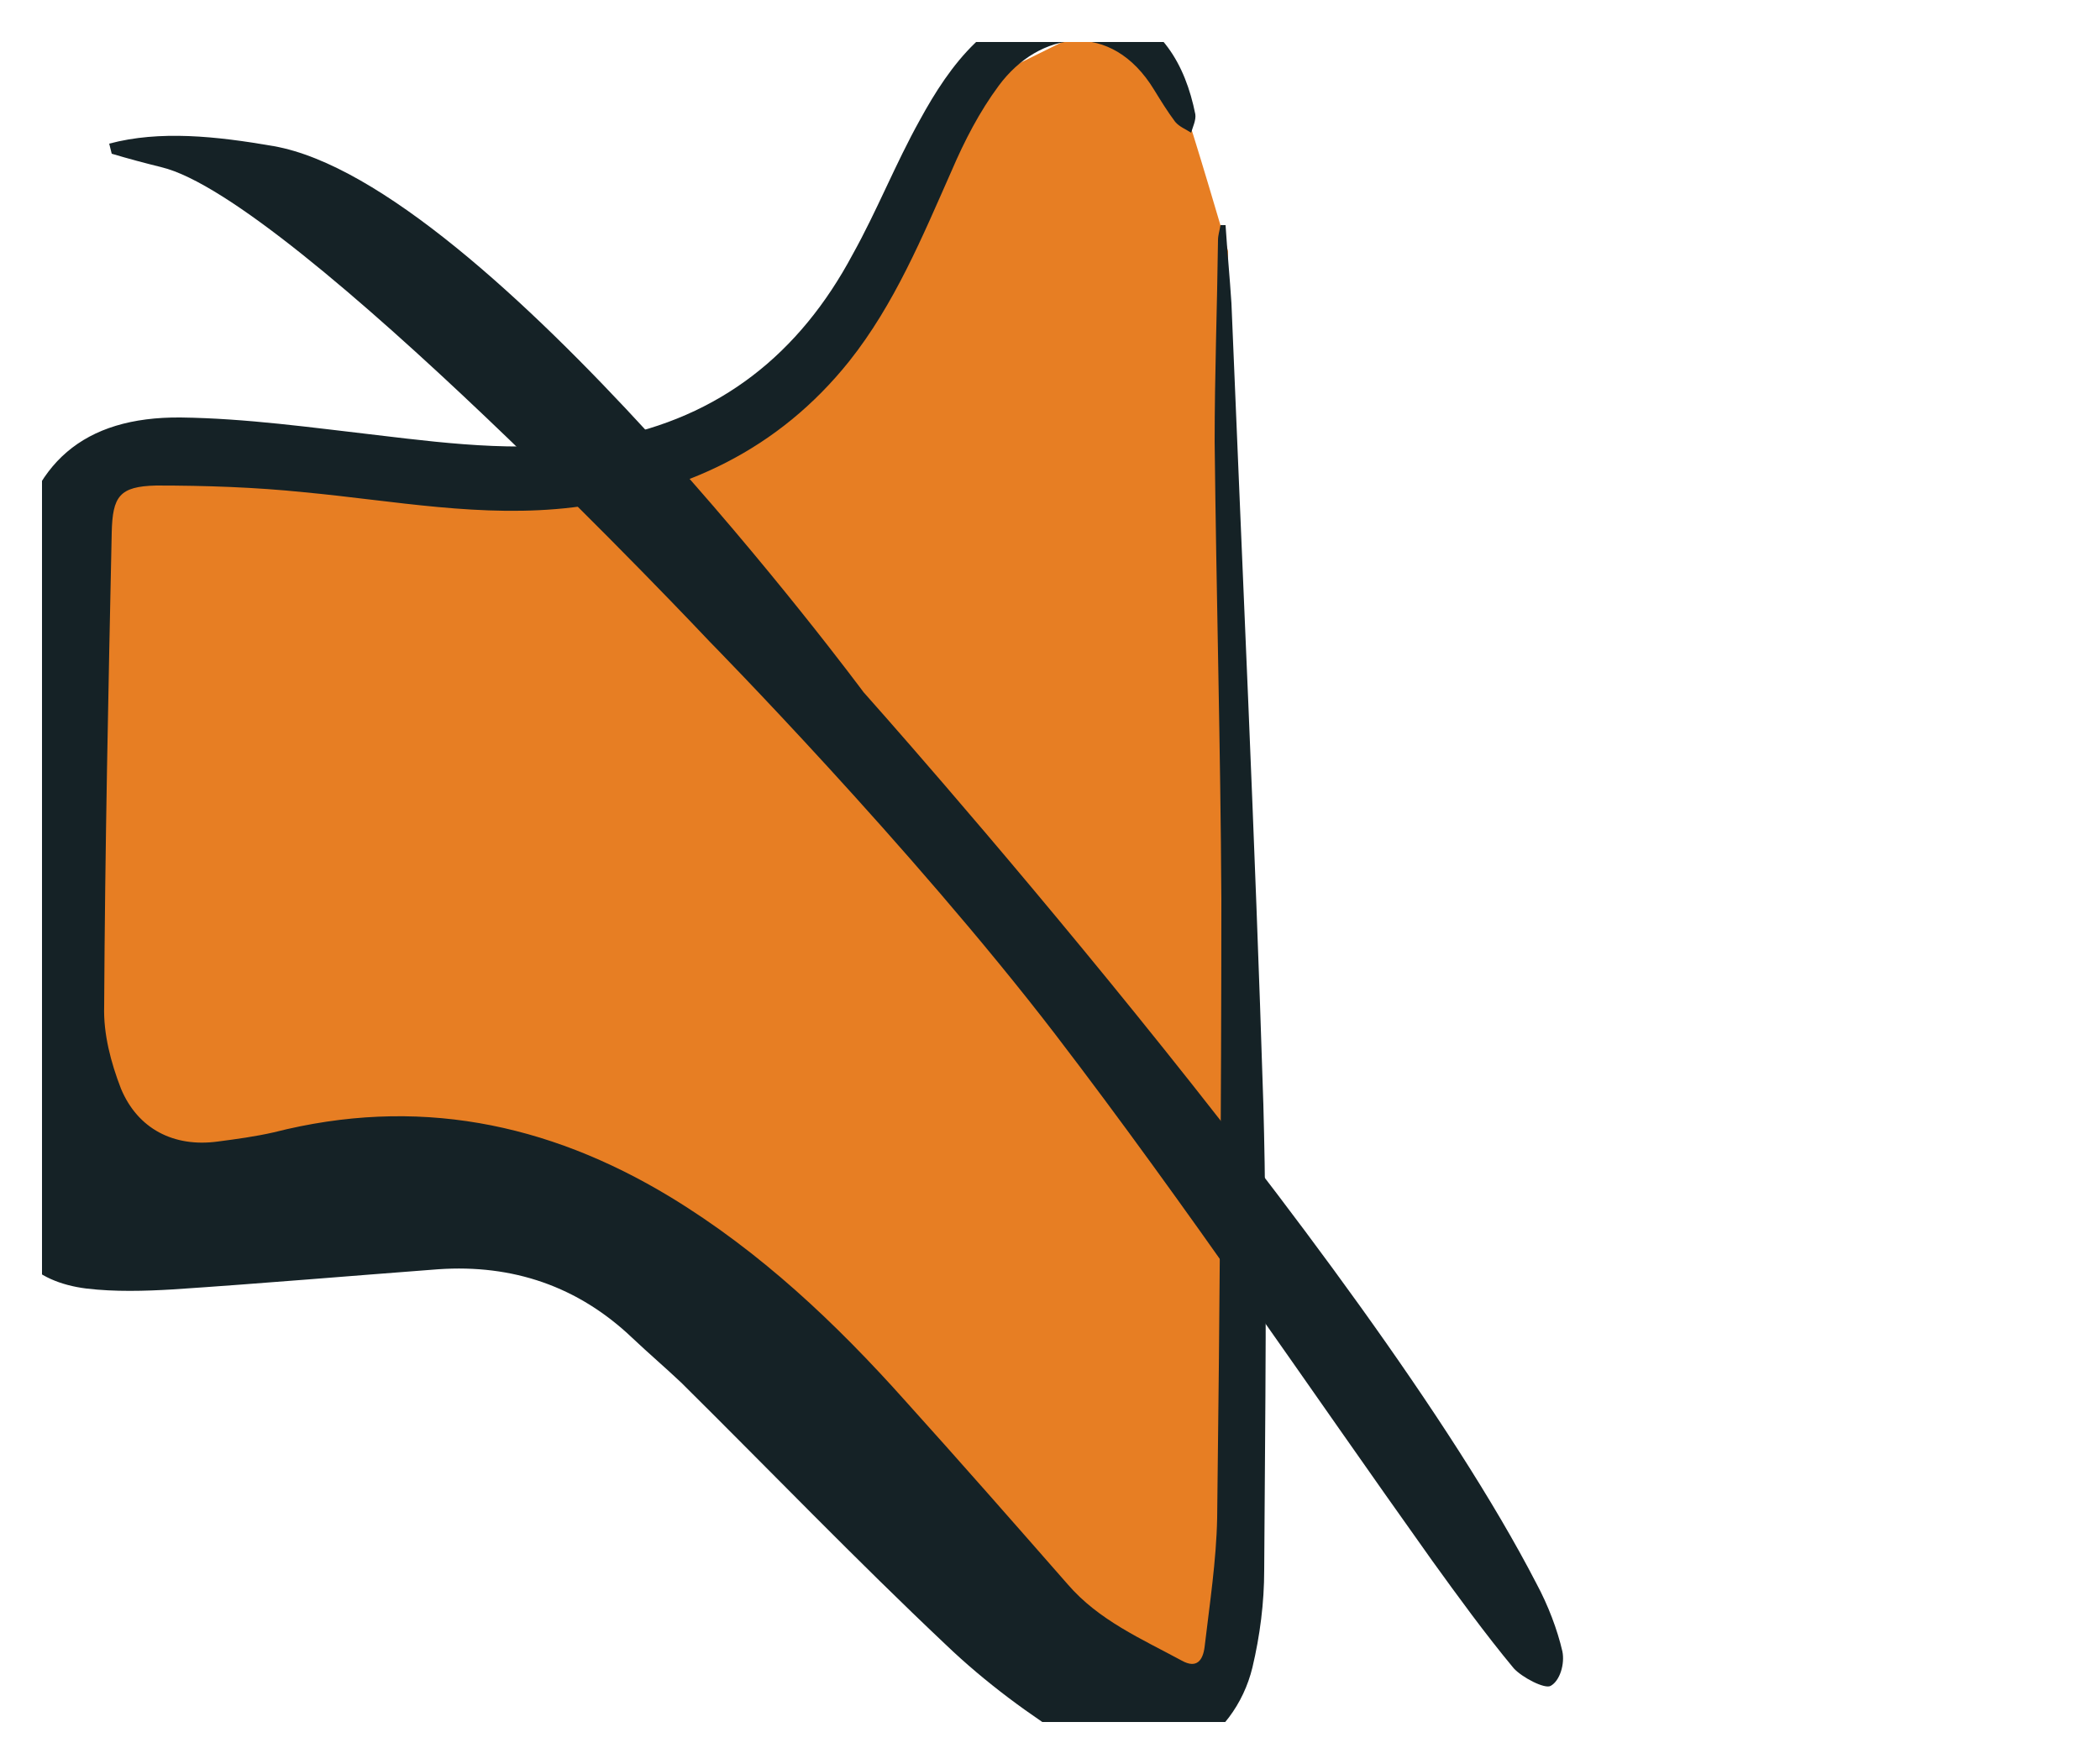 <svg width="25" height="21" viewBox="0 0 25 21" fill="none" xmlns="http://www.w3.org/2000/svg" xmlns:xlink="http://www.w3.org/1999/xlink">
	<desc>
			Created with Pixso.
	</desc>
	<defs>
		<clipPath id="clip256_377112">
			<rect id="sound off" rx="-0.5" width="24" height="20" transform="translate(0.5 0.5)" fill="white" fill-opacity="0"/>
		</clipPath>
	</defs>
	<rect id="sound off" rx="-0.5" width="24" height="20" transform="translate(0.5 0.5)" fill="#FFFFFF" fill-opacity="0"/>
	<g clip-path="url(#clip256_377112)">
		<path id="Vector 1" d="M14.45 19.97C14.84 19.24 14.84 18.87 14.84 18.87L14.62 5.94L14.62 3.59L14.62 2.99C14.62 2.99 14.2 1.55 14.06 1.16C13.87 0.65 13.67 0.77 13.67 0.77L12.89 0.38L12.1 0.77L11.32 1.55L10.15 4.1L7.03 5.94L4.29 5.44L1.95 5.44L0.78 5.94L0.78 14.43L3.9 14.07L7.03 14.07L12.1 18.87C12.5 19.6 14.06 20.71 14.45 19.97Z" fill="#E77E23" fill-opacity="1" fill-rule="nonzero"/>
		<path id="Vector 1" d="M14.45 19.97C14.06 20.71 12.5 19.6 12.1 18.87L7.03 14.07L3.9 14.07L0.78 14.43L0.78 5.94L1.95 5.44L4.29 5.44L7.03 5.94L10.15 4.1L11.32 1.55L12.1 0.77L12.89 0.38L13.67 0.77C13.67 0.77 13.87 0.65 14.06 1.16C14.2 1.55 14.62 2.99 14.62 2.99L14.62 3.59L14.62 5.94L14.84 18.87C14.84 18.87 14.84 19.24 14.45 19.97Z" stroke="#FFFFFF" stroke-opacity="0" stroke-width="1"/>
		<path id="Vector" d="M14.59 2.68C14.61 2.99 14.64 3.3 14.66 3.61C14.79 6.79 14.94 9.97 15.04 13.15C15.09 15 15.06 16.85 15.05 18.69C15.05 19.08 15 19.47 14.91 19.85C14.7 20.72 13.79 21.36 12.81 20.76C12.26 20.42 11.73 20.03 11.26 19.58C10.19 18.57 9.16 17.5 8.11 16.46C7.92 16.28 7.72 16.11 7.53 15.93C6.88 15.31 6.1 15.05 5.22 15.11C4.16 15.19 3.11 15.28 2.06 15.35C1.72 15.37 1.37 15.38 1.03 15.34C0.39 15.26 0.03 14.89 0.01 14.24C-0.02 13.48 0 12.72 0.02 11.96C0.05 10.45 0.08 8.93 0.12 7.41C0.12 7.15 0.14 6.88 0.18 6.63C0.36 5.52 0.99 4.96 2.15 4.97C2.93 4.98 3.71 5.09 4.49 5.18C5.41 5.29 6.32 5.4 7.24 5.22C8.57 4.97 9.52 4.21 10.15 3.03C10.44 2.51 10.66 1.95 10.95 1.43C11.13 1.1 11.34 0.77 11.61 0.51C12.05 0.07 12.6 -0.13 13.21 0.07C13.82 0.27 14.11 0.76 14.23 1.36C14.24 1.43 14.2 1.51 14.18 1.58C14.12 1.54 14.04 1.51 13.99 1.45C13.9 1.33 13.82 1.2 13.74 1.07C13.23 0.23 12.37 0.37 11.89 1.02C11.66 1.33 11.48 1.68 11.33 2.03C10.98 2.82 10.65 3.62 10.11 4.3C9.27 5.35 8.15 5.88 6.82 6.04C5.74 6.17 4.69 5.96 3.62 5.86C3.04 5.8 2.45 5.78 1.86 5.78C1.42 5.79 1.34 5.91 1.33 6.34C1.29 8.22 1.25 10.1 1.24 11.98C1.23 12.31 1.32 12.65 1.44 12.96C1.64 13.44 2.07 13.66 2.59 13.59C2.82 13.56 3.04 13.53 3.26 13.48C4.95 13.05 6.51 13.36 7.98 14.25C9.05 14.9 9.95 15.75 10.78 16.68C11.43 17.4 12.07 18.13 12.71 18.86C13.08 19.29 13.59 19.51 14.07 19.77C14.25 19.87 14.32 19.76 14.34 19.61C14.4 19.1 14.48 18.58 14.49 18.07C14.52 15.62 14.54 13.16 14.54 10.7C14.53 8.89 14.48 7.08 14.46 5.26C14.46 4.46 14.49 3.66 14.5 2.86C14.5 2.8 14.52 2.74 14.53 2.68C14.55 2.68 14.57 2.68 14.59 2.68L14.59 2.68Z" fill="#152226" fill-opacity="1" fill-rule="nonzero"/>
		<path id="Vector" d="M1.3 1.71C1.9 1.55 2.57 1.62 3.26 1.74C5.8 2.19 10.28 8.24 10.28 8.24C10.28 8.24 16.27 14.94 18.29 18.85C18.43 19.11 18.54 19.4 18.6 19.66C18.63 19.81 18.57 20.01 18.46 20.07C18.39 20.11 18.12 19.97 18.02 19.86C17.68 19.45 17.36 19.01 17.05 18.58C15.56 16.49 14.13 14.36 12.56 12.31C10.84 10.07 8.45 7.64 8.45 7.64C8.45 7.64 3.48 2.36 1.92 1.99C1.72 1.94 1.53 1.89 1.33 1.83L1.3 1.71L1.3 1.71Z" fill="#152226" fill-opacity="1" fill-rule="nonzero"/>
	</g>
</svg>
